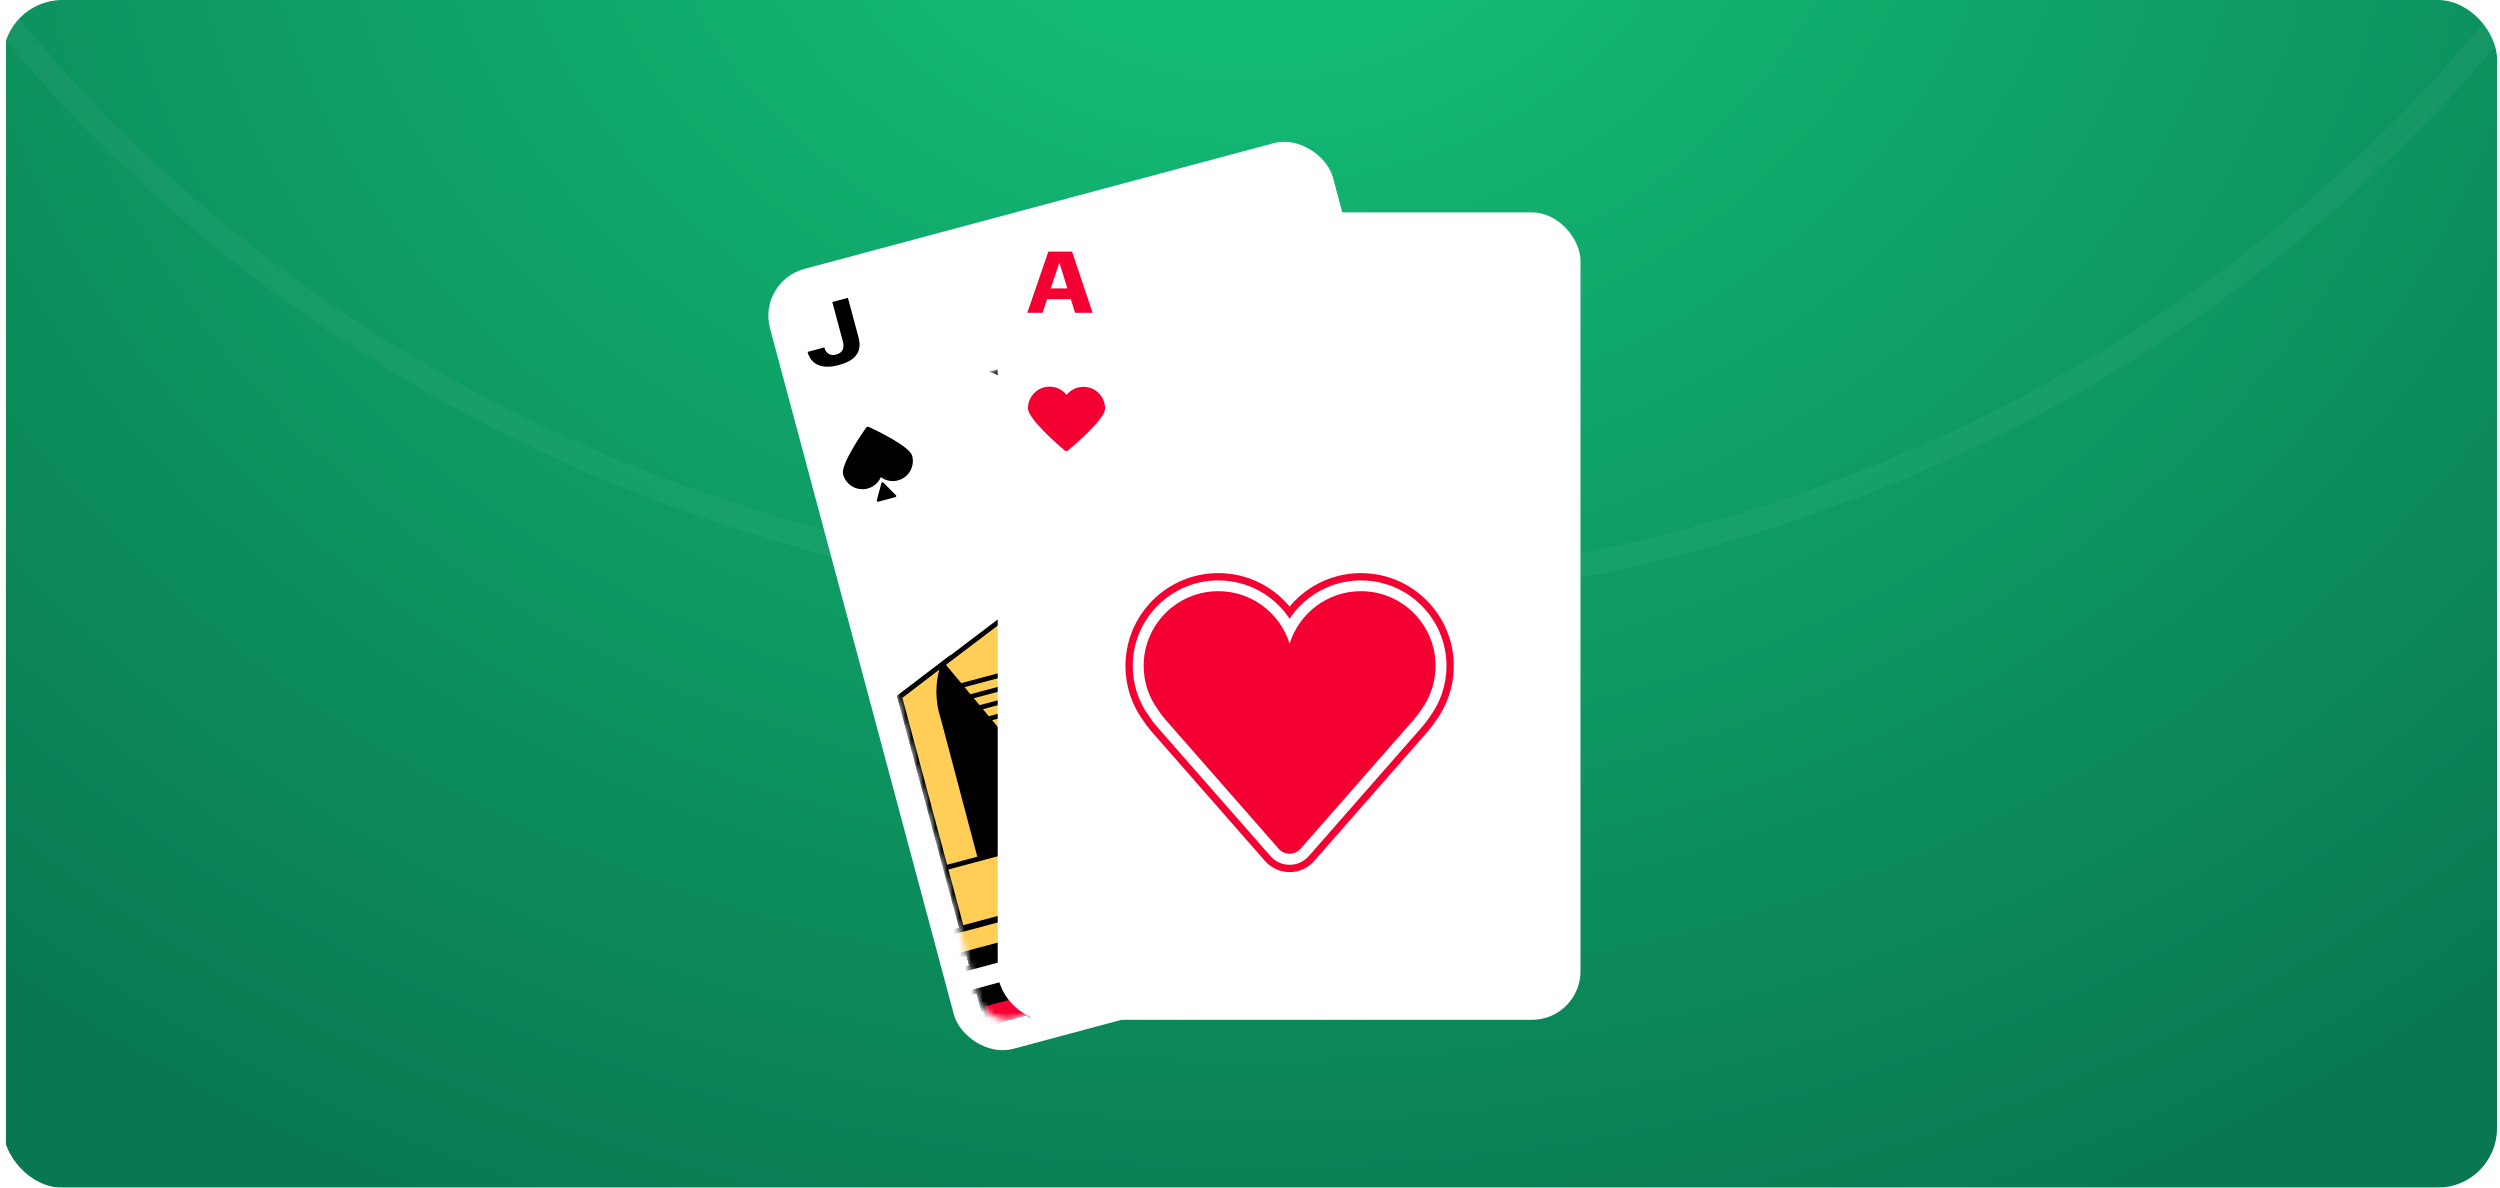 <svg width="421" height="200" viewBox="0 0 421 200" fill="none" xmlns="http://www.w3.org/2000/svg">
<g filter="url(#filter0_b_1_714)">
<g clip-path="url(#clip0_1_714)">
<rect x="0.5" width="420" height="200" rx="10" fill="white" fill-opacity="0.05"/>
<g clip-path="url(#clip1_1_714)">
<rect width="420" height="262.5" transform="translate(1 -31.25)" fill="white"/>
<rect width="420" height="262.5" transform="translate(1 -31.25)" fill="url(#paint0_radial_1_714)"/>
<g style="mix-blend-mode:plus-lighter" opacity="0.2">
<path d="M474.417 -144.125C474.417 -9.088 356.621 100.625 211 100.625C65.379 100.625 -52.417 -9.088 -52.417 -144.125C-52.417 -279.162 65.379 -388.875 211 -388.875C356.621 -388.875 474.417 -279.162 474.417 -144.125Z" stroke="white" stroke-opacity="0.2" stroke-width="4"/>
</g>
</g>
<rect x="127.555" y="47.401" width="98.141" height="135.967" rx="8.178" transform="rotate(-15 127.555 47.401)" fill="white"/>
<mask id="mask0_1_714" style="mask-type:alpha" maskUnits="userSpaceOnUse" x="127" y="22" width="131" height="157">
<rect x="127.555" y="47.401" width="98.141" height="135.967" transform="rotate(-15 127.555 47.401)" fill="#D9D9D9"/>
</mask>
<g mask="url(#mask0_1_714)">
<path d="M141.211 61.489C138.921 62.102 136.67 61.776 135.995 59.259L138.811 58.505C139.116 59.642 139.985 59.928 140.753 59.722C141.961 59.398 142.237 58.608 141.913 57.399L140.161 50.858L142.791 50.153L144.582 56.837C145.314 59.567 143.642 60.837 141.211 61.489Z" fill="black"/>
<path d="M146.115 82.268C147.15 81.991 147.941 81.262 148.337 80.351C149.138 80.941 150.187 81.176 151.221 80.899C153.026 80.415 154.094 78.561 153.609 76.757C153.185 75.169 147.643 72.511 146.317 71.895C146.151 71.818 145.957 71.87 145.852 72.02C145.013 73.218 141.548 78.294 141.974 79.881C142.458 81.685 144.312 82.754 146.115 82.268Z" fill="black"/>
<path d="M148.432 81.349C148.47 81.205 148.65 81.157 148.754 81.262L150.879 83.387C150.984 83.492 150.936 83.671 150.793 83.71L147.89 84.487C147.747 84.526 147.616 84.394 147.654 84.251L148.432 81.349Z" fill="black"/>
<mask id="mask1_1_714" style="mask-type:alpha" maskUnits="userSpaceOnUse" x="139" y="48" width="112" height="124">
<rect x="138.441" y="70.131" width="88.327" height="106.32" rx="4.907" transform="rotate(-15 138.441 70.131)" fill="white"/>
</mask>
<g mask="url(#mask1_1_714)">
<path d="M169.841 185.774L162.012 156.553L246.556 133.9L254.372 163.072L226.702 184.034C225.827 183.958 221.816 183.685 217.272 184.903C216.523 185.104 215.78 185.329 215.099 185.589C214.833 185.66 212.171 186.555 208.797 189.816C208.621 189.837 208.342 189.86 207.98 189.957C207.376 190.119 206.507 190.456 205.578 191.145C205.578 191.145 205.53 191.158 205.506 191.164C205.409 191.19 205.095 191.274 203.436 192.237C203.255 192.337 201.57 193.203 200.989 193.644C200.578 193.754 199.28 194.128 198.537 194.741L169.841 185.774Z" fill="#FFCE57"/>
<path d="M246.279 134.414L253.921 162.934L226.568 183.63C225.431 183.546 221.519 183.35 217.145 184.523C216.395 184.723 215.653 184.948 214.947 185.215C214.609 185.306 211.929 186.231 208.59 189.431C208.421 189.476 208.142 189.499 207.852 189.577C207.248 189.739 206.331 190.088 205.378 190.784C205.161 190.842 204.714 191.014 203.236 191.876C202.754 192.109 201.419 192.829 200.789 193.283C200.257 193.425 199.183 193.765 198.445 194.3L170.17 185.452L162.502 156.836L246.273 134.39M246.839 133.409L161.522 156.27L169.513 186.095L198.612 195.213C199.269 194.571 200.706 194.134 201.069 194.037C201.117 194.024 201.141 194.017 201.141 194.017C201.578 193.616 203.606 192.58 203.606 192.58C204.928 191.811 205.416 191.603 205.585 191.557C205.706 191.525 205.671 191.586 205.671 191.586C206.593 190.873 207.462 190.536 208.09 190.368C208.622 190.226 208.98 190.207 208.98 190.207C212.491 186.78 215.233 185.993 215.233 185.993C215.963 185.72 216.682 185.501 217.383 185.314C222.41 183.967 226.825 184.493 226.825 184.493L254.837 163.258L246.845 133.433L246.839 133.409Z" fill="black"/>
<path d="M232.204 149.557L212.313 154.887L212.52 155.661L232.411 150.331L232.204 149.557Z" fill="black"/>
<path d="M233.837 151.4L213.003 156.982L213.211 157.755L234.044 152.173L233.837 151.4Z" fill="black"/>
<path d="M234.715 153.418L214.824 158.748L215.031 159.521L234.922 154.191L234.715 153.418Z" fill="black"/>
<path d="M236.566 155.202L216.675 160.531L216.882 161.305L236.773 155.975L236.566 155.202Z" fill="black"/>
<path d="M238.386 156.968L218.519 162.291L218.726 163.064L238.593 157.741L238.386 156.968Z" fill="black"/>
<path d="M240.261 158.745L220.37 164.075L220.577 164.848L240.468 159.518L240.261 158.745Z" fill="black"/>
<path d="M240.897 160.828L221.03 166.151L221.237 166.925L241.104 161.602L240.897 160.828Z" fill="black"/>
<path d="M244.23 164.468L223.565 170.005L223.772 170.779L244.437 165.242L244.23 164.468Z" fill="black"/>
<path d="M198.612 195.213L169.513 186.095L161.522 156.27L202.392 145.319L232.632 180.062L226.231 184.886C226.231 184.886 219.949 184.16 214.807 187.014C214.807 187.014 213.794 187.389 210.297 190.58C210.297 190.58 206.751 190.882 205.371 191.822C205.371 191.822 204.88 191.824 202.607 193.107C202.607 193.107 200.857 193.731 200.421 194.133C200.421 194.133 199.34 194.448 198.606 195.189L198.612 195.213Z" fill="black"/>
<path d="M220.173 170.785C219.83 169.504 219.445 168.26 219.029 166.998L188.262 175.242L189.285 179.061L220.173 170.785Z" fill="white"/>
<path d="M217.74 163.251C217.415 162.328 217.059 161.387 216.686 160.477C216.686 160.477 216.631 160.465 216.625 160.441C216.233 160.235 215.889 160.017 215.533 159.749L186.216 167.605L187.239 171.424L217.74 163.251Z" fill="white"/>
<path d="M212.793 156.391C212.574 155.957 212.354 155.524 212.176 155.053C211.497 154.355 210.751 153.7 209.982 153.051L184.169 159.968L185.192 163.786L212.793 156.391Z" fill="white"/>
<path d="M206.107 149.997C205.319 149.379 204.563 148.778 203.872 148.134C203.398 147.718 203.062 147.238 202.836 146.78L182.123 152.33L183.146 156.149L206.107 149.997Z" fill="white"/>
<path d="M229.533 182.032C224.523 180.059 217.811 175.796 213.919 166.684C208.75 154.547 197.947 148.453 196.141 147.512L196.258 147.273L205.37 144.832C210.164 148.417 216.642 154.608 220.566 163.841C224.971 174.188 234.284 176.174 236.815 176.532L229.533 182.032Z" fill="white"/>
<path d="M205.303 145.161C210.043 148.735 216.421 154.849 220.289 163.967C224.416 173.663 232.79 176.108 236.084 176.702L229.491 181.681C224.56 179.712 218.013 175.483 214.197 166.558C209.293 155.023 199.339 148.909 196.692 147.442L205.296 145.136M205.413 144.509L196.036 147.022L195.761 147.64C195.761 147.64 208.043 153.648 213.642 166.81C217.56 176.018 224.316 180.347 229.576 182.383L237.457 176.412L237.437 176.339C237.437 176.339 225.838 175.588 220.802 163.752C216.821 154.405 210.282 148.178 205.396 144.54L205.413 144.509Z" fill="black"/>
<path d="M247.019 168.98L222.694 139.879L240.193 135.19L250.51 162.578L247.019 168.98Z" fill="black"/>
<path d="M246.887 168.782C247.633 166.924 248.414 163.554 247.008 159.372L240.682 135.473L246.556 133.9L254.372 163.072L246.887 168.782Z" fill="#FFCE57"/>
<path d="M246.28 134.414L253.921 162.934L247.707 167.681C248.256 165.669 248.565 162.763 247.426 159.286L241.21 135.798L246.31 134.432M246.839 133.409L240.169 135.197L246.598 159.482C248.701 165.783 245.728 170.155 245.728 170.155L254.807 163.24L246.815 133.416L246.839 133.409Z" fill="black"/>
<path d="M214.334 152.377C211.206 148.63 208.039 146.189 204.895 145.089L227.009 139.163C227.372 139.066 227.822 139.489 227.971 140.045L229.856 147.078C230.005 147.634 229.826 148.226 229.464 148.323L214.334 152.377Z" fill="#FFCE57"/>
<path d="M227.12 139.574C227.12 139.574 227.45 139.744 227.56 140.155L229.445 147.188C229.555 147.599 229.426 147.893 229.354 147.912L214.49 151.895C211.759 148.663 208.984 146.428 206.231 145.145L227.137 139.543M226.899 138.752L203.31 145.073C207.465 145.98 211.186 149.231 214.178 152.859L229.574 148.734C230.178 148.572 230.487 147.79 230.267 146.968L228.382 139.935C228.162 139.113 227.504 138.59 226.899 138.752Z" fill="black"/>
<path d="M216.28 149.006C215.149 147.781 213.995 146.665 212.665 145.856L224.991 142.553L226.021 146.396L216.28 149.006Z" fill="#FFCE57"/>
<path d="M224.29 143.803L224.801 145.713L216.632 147.902C216.095 147.346 215.557 146.791 214.985 146.297L224.314 143.797M224.998 141.515L209.457 145.679C212.141 146.126 214.068 148.096 215.966 150.152L226.552 147.316C226.939 147.212 227.149 146.741 227.02 146.258L225.925 142.173C225.802 141.714 225.384 141.412 224.998 141.515Z" fill="black"/>
<path d="M242.748 162.612L222.881 167.935L223.088 168.709L242.955 163.385L242.748 162.612Z" fill="black"/>
<path d="M169.738 185.387L162.187 157.206L185.123 151.06L196.469 193.404L196.423 193.52L169.738 185.387Z" fill="#F50032"/>
<path d="M184.847 151.574L195.934 192.952L170.066 185.066L162.684 157.513L184.847 151.574ZM185.407 150.569L161.697 156.922L169.41 185.708L196.631 194.008L196.895 193.446L185.407 150.569Z" fill="black"/>
<path d="M177.601 153.438L182.797 152.046L193.567 192.239L187.497 190.369L177.601 153.438Z" fill="#FFCE57"/>
<path d="M193.851 192.526L187.335 190.541L177.355 153.297L182.938 151.801L193.851 192.526ZM187.664 190.22L193.276 191.928L182.655 152.291L177.846 153.58L187.664 190.22Z" fill="black"/>
<path d="M170.398 154.591L175.594 153.199L185.541 190.322L179.592 188.808L170.398 154.591Z" fill="black"/>
<path d="M164.139 157.045L169.093 155.718L177.596 187.452L171.839 185.782L164.139 157.045Z" fill="white"/>
<path d="M177.887 187.762L171.654 185.962L163.87 156.91L169.235 155.472L177.887 187.762ZM172.006 185.634L177.337 187.159L168.976 155.956L164.384 157.187L172 185.61L172.006 185.634Z" fill="black"/>
<path d="M197.351 65.019C197.351 65.019 197.115 70.133 201.245 73.56C205.524 77.154 205.283 79.446 205.283 79.446C205.283 79.446 202.528 80.184 202.797 82.444C203.101 85.03 205.723 88.628 210.305 85.716C210.305 85.716 213.062 83.242 210.213 77.737C207.341 72.237 201.01 67.846 201.828 63.845L197.381 65.036L197.351 65.019Z" fill="#F50032"/>
<path d="M208.345 86.811C207.04 87.161 205.823 86.969 204.81 86.282C203.385 85.317 202.726 83.629 202.591 82.447C202.343 80.364 204.489 79.478 205.063 79.298C205.03 78.789 204.655 76.713 201.109 73.726C196.965 70.251 197.151 65.046 197.162 64.992L197.172 64.834L202.078 63.519L202.011 63.848C201.553 66.198 203.615 68.676 206.025 71.58C207.617 73.459 209.234 75.434 210.388 77.612C213.31 83.202 210.567 85.724 210.441 85.835L210.417 85.842C209.715 86.315 209.022 86.63 208.345 86.811ZM197.548 65.173C197.544 66.029 197.757 70.402 201.358 73.4C205.674 77.036 205.47 79.37 205.472 79.473L205.456 79.607L205.335 79.639C205.335 79.639 202.749 80.332 202.997 82.416C203.13 83.494 203.703 85.051 205.035 85.963C206.435 86.935 208.236 86.789 210.181 85.543C210.39 85.357 212.729 82.969 210.027 77.812C208.91 75.677 207.3 73.725 205.739 71.864C203.372 69.026 201.31 66.548 201.59 64.116L197.578 65.191L197.548 65.173Z" fill="black"/>
<path d="M193.122 66.541C193.122 66.541 192.886 71.655 197.016 75.082C201.295 78.676 201.054 80.968 201.054 80.968C201.054 80.968 198.299 81.706 198.561 83.941C198.866 86.528 201.488 90.126 206.07 87.214C206.07 87.214 208.85 84.733 205.978 79.234C203.106 73.735 196.781 69.368 197.593 65.343L193.146 66.534L193.122 66.541Z" fill="#F50032"/>
<path d="M204.122 88.358C202.817 88.707 201.6 88.515 200.587 87.828C199.163 86.863 198.503 85.174 198.368 83.993C198.121 81.909 200.266 81.024 200.864 80.838C200.831 80.328 200.456 78.253 196.91 75.266C192.767 71.791 192.959 66.61 192.97 66.555L192.98 66.397L197.886 65.083L197.819 65.412C197.361 67.762 199.43 70.264 201.833 73.143C203.425 75.022 205.042 76.998 206.196 79.176C209.118 84.765 206.381 87.312 206.249 87.399L206.225 87.406C205.523 87.879 204.83 88.194 204.153 88.375L204.122 88.358ZM193.318 66.695C193.339 67.544 193.528 71.923 197.129 74.922C201.445 78.558 201.241 80.892 201.243 80.995L201.227 81.129L201.106 81.161C201.106 81.161 198.527 81.878 198.768 83.938C198.901 85.016 199.474 86.572 200.8 87.46C202.2 88.432 204 88.287 205.945 87.04C206.155 86.855 208.47 84.473 205.791 79.31C204.675 77.174 203.04 75.229 201.472 73.344C199.106 70.506 197.043 68.028 197.324 65.596L193.312 66.671L193.318 66.695Z" fill="black"/>
<path d="M189.738 67.447C189.738 67.447 189.503 72.562 193.609 75.995C197.887 79.589 197.647 81.881 197.647 81.881C197.647 81.881 194.916 82.613 195.154 84.854C195.458 87.441 198.08 91.039 202.662 88.127C202.662 88.127 205.419 85.653 202.57 80.147C199.698 74.648 193.373 70.281 194.185 66.255L189.738 67.447Z" fill="#F50032"/>
<path d="M200.715 89.271C199.41 89.62 198.193 89.428 197.18 88.741C195.755 87.776 195.096 86.088 194.96 84.906C194.713 82.823 196.859 81.937 197.457 81.751C197.424 81.241 197.049 79.166 193.503 76.178C189.359 72.704 189.551 67.523 189.563 67.468L189.572 67.31L194.478 65.996L194.411 66.325C193.929 68.682 196.022 71.177 198.426 74.056C199.993 75.942 201.635 77.911 202.764 80.095C205.686 85.685 202.949 88.231 202.817 88.319L202.793 88.325C202.091 88.798 201.398 89.113 200.721 89.295L200.715 89.271ZM189.935 67.602C189.931 68.457 190.144 72.83 193.746 75.829C198.061 79.464 197.858 81.799 197.86 81.902L197.844 82.035L197.699 82.074C197.699 82.074 195.119 82.791 195.36 84.851C195.494 85.929 196.09 87.479 197.392 88.374C198.816 89.339 200.592 89.2 202.538 87.953C202.747 87.768 205.086 85.379 202.384 80.223C201.267 78.087 199.656 76.136 198.065 74.257C195.699 71.419 193.636 68.941 193.916 66.509L189.904 67.584L189.935 67.602Z" fill="black"/>
<path d="M230.119 81.936L219.509 84.779L220.014 86.664L230.625 83.821L230.119 81.936Z" fill="black"/>
<path d="M176.194 84.961C176.194 84.961 178.336 83.869 179.403 84.852C179.403 84.852 178.372 85.647 177.321 84.815C177.321 84.815 176.507 84.774 176.194 84.961Z" fill="black"/>
<path d="M179.483 90.66C180.064 90.607 180.925 90.532 181.546 89.951C181.546 89.951 180.963 91.739 179.048 91.553L179.483 90.66Z" fill="black"/>
<path d="M186.912 95.378C183.553 96.278 180.861 96.093 180.806 96.082C180.187 96.092 179.686 95.864 179.332 95.415C178.383 94.192 178.91 91.616 179.074 90.873C178.286 90.255 178.215 88.927 178.191 88.545L177.763 88.012L177.555 86.462C175.746 86.48 174.594 86.141 174.09 85.421C173.673 84.833 173.869 84.211 173.893 84.204L175.274 79.301C175.078 78.862 174.228 77.043 174.031 76.5C173.543 75.258 173.507 71.356 173.517 71.198L174.087 71.2C174.087 71.2 174.105 75.133 174.567 76.278C174.802 76.863 175.847 79.122 175.854 79.146L175.88 79.243L174.43 84.371C174.437 84.396 174.303 84.768 174.546 85.092C174.831 85.482 175.628 85.942 177.788 85.881L178.042 85.865L178.293 87.766L178.751 88.317L178.777 88.413C178.742 88.863 178.873 90.124 179.51 90.471L179.694 90.577L179.649 90.796C179.408 91.638 178.976 94.085 179.751 95.043C179.986 95.343 180.335 95.483 180.802 95.487C180.912 95.509 190.008 96.103 195.285 89.404L195.716 89.755C193.184 92.972 189.782 94.583 186.882 95.36L186.912 95.378Z" fill="black"/>
<path d="M201.483 61.684L172.842 69.358L173.458 71.654L202.098 63.98L201.483 61.684Z" fill="white"/>
<path d="M202.282 64.086L173.327 71.844L172.628 69.234L201.582 61.476L202.282 64.086ZM173.557 71.446L201.884 63.856L201.352 61.874L173.026 69.464L173.557 71.446Z" fill="black"/>
<path d="M172.723 67.654C172.24 66.722 170.597 63.975 167.862 62.662L202.424 53.401C200.712 55.906 200.687 59.099 200.711 60.155L172.699 67.661L172.723 67.654Z" fill="#FFCE57"/>
<path d="M201.585 54.041C200.463 56.232 200.316 58.681 200.317 59.846L172.934 67.183C172.352 66.174 171.025 64.12 168.933 62.79L201.585 54.041ZM203.553 52.684L166.55 62.599C170.434 63.657 172.512 68.125 172.512 68.125L201.153 60.451C201.153 60.451 200.712 55.518 203.553 52.684Z" fill="black"/>
<path d="M171.078 65.867C171.078 65.867 172.667 68.705 172.842 69.358L201.483 61.684C201.483 61.684 200.904 58.653 201.072 57.831L171.054 65.874L171.078 65.867Z" fill="black"/>
<path d="M159.324 146.523L151.508 117.351L179.178 96.388C180.029 96.471 184.064 96.737 188.607 95.52C189.357 95.319 190.093 95.07 190.781 94.834C191.023 94.769 193.708 93.868 197.083 90.606C197.228 90.567 197.531 90.538 197.893 90.441C198.498 90.279 199.366 89.943 200.295 89.254C200.319 89.247 200.344 89.24 200.368 89.234C200.464 89.208 200.779 89.124 202.438 88.161C202.618 88.061 204.303 87.195 204.884 86.754C205.295 86.644 206.594 86.271 207.336 85.657L236.008 94.631L243.837 123.852L159.318 146.499L159.324 146.523Z" fill="#FFCE57"/>
<path d="M207.459 86.116L235.71 94.97L243.378 123.586L159.608 146.032L151.966 117.513L179.288 96.799C180.425 96.883 184.337 97.078 188.711 95.906C189.461 95.706 190.197 95.456 190.909 95.214C191.247 95.123 193.927 94.198 197.266 90.998C197.435 90.952 197.714 90.93 198.004 90.852C198.608 90.69 199.525 90.341 200.478 89.645C200.696 89.587 201.142 89.415 202.62 88.553C203.102 88.32 204.437 87.6 205.067 87.146C205.599 87.003 206.673 86.664 207.435 86.123M207.268 85.209C206.635 85.845 205.174 86.288 204.811 86.385L204.739 86.405C204.303 86.807 202.275 87.842 202.275 87.842C200.952 88.611 200.464 88.82 200.295 88.865C200.174 88.897 200.216 88.86 200.216 88.86C199.293 89.574 198.425 89.91 197.797 90.078C197.265 90.221 196.907 90.239 196.907 90.239C193.389 93.642 190.629 94.46 190.629 94.46C189.924 94.727 189.181 94.951 188.48 95.139C183.453 96.486 179.037 95.96 179.037 95.96L151.05 117.188L159.041 147.013L244.359 124.152L236.367 94.328L207.268 85.209Z" fill="black"/>
<path d="M193.33 124.744L173.463 130.067L173.67 130.841L193.537 125.517L193.33 124.744Z" fill="black"/>
<path d="M192.67 122.667L171.836 128.249L172.044 129.023L192.877 123.44L192.67 122.667Z" fill="black"/>
<path d="M190.843 120.877L170.952 126.207L171.159 126.98L191.05 121.65L190.843 120.877Z" fill="black"/>
<path d="M188.975 119.124L169.108 124.447L169.315 125.221L189.182 119.897L188.975 119.124Z" fill="black"/>
<path d="M187.124 117.34L167.257 122.664L167.464 123.437L187.331 118.114L187.124 117.34Z" fill="black"/>
<path d="M185.303 115.574L165.412 120.904L165.619 121.677L185.511 116.348L185.303 115.574Z" fill="black"/>
<path d="M184.613 113.48L164.746 118.803L164.953 119.576L184.82 114.253L184.613 113.48Z" fill="black"/>
<path d="M182.101 109.619L161.437 115.156L161.644 115.93L182.309 110.393L182.101 109.619Z" fill="black"/>
<path d="M207.268 85.209L236.367 94.328L244.359 124.152L203.489 135.103L173.248 100.36L179.649 95.537C179.649 95.537 185.907 96.269 191.073 93.408C191.073 93.408 192.086 93.033 195.583 89.843C195.583 89.843 199.129 89.54 200.509 88.6C200.509 88.6 201.031 88.616 203.273 87.316C203.273 87.316 205.023 86.691 205.459 86.29C205.459 86.29 206.547 85.998 207.275 85.233L207.268 85.209Z" fill="black"/>
<path d="M180.881 102.745L181.568 105.307C182.375 105.324 183.169 105.577 183.814 106.052L215.572 97.542L214.549 93.724L180.881 102.745Z" fill="white"/>
<path d="M185.707 109.638C186.051 110.919 186.46 112.156 186.851 113.424L217.619 105.18L216.595 101.361L185.707 109.638Z" fill="white"/>
<path d="M188.141 117.171C188.49 118.088 188.822 119.035 189.195 119.946C189.195 119.946 189.226 119.963 189.256 119.981C189.648 120.187 189.998 120.43 190.348 120.673L219.665 112.817L218.642 108.998L188.141 117.171Z" fill="white"/>
<path d="M193.063 124.038C193.283 124.471 193.503 124.905 193.68 125.375C194.384 126.067 195.129 126.723 195.875 127.378L221.688 120.461L220.664 116.642L193.039 124.045L193.063 124.038Z" fill="white"/>
<path d="M199.774 130.426C200.561 131.044 201.318 131.644 202.009 132.288C202.483 132.705 202.812 133.161 203.045 133.642L223.758 128.092L222.735 124.273L199.774 130.426Z" fill="white"/>
<path d="M200.511 135.591C195.716 132.005 189.239 125.814 185.314 116.582C180.91 106.234 171.596 104.248 169.065 103.89L176.347 98.39C181.357 100.364 188.069 104.627 191.961 113.738C197.137 125.9 207.933 131.97 209.74 132.91L209.622 133.149L200.535 135.584L200.511 135.591Z" fill="white"/>
<path d="M176.383 98.717C181.339 100.679 187.862 104.916 191.678 113.84C196.582 125.375 206.536 131.489 209.206 132.95L200.602 135.255C195.863 131.681 189.484 125.567 185.616 116.449C181.489 106.753 173.115 104.308 169.821 103.714L176.414 98.735M176.287 98.07L168.406 104.041L168.432 104.138C168.432 104.138 180.032 104.889 185.038 116.708C189.019 126.054 195.563 132.305 200.443 135.919L209.821 133.407L210.096 132.789C210.096 132.789 197.813 126.78 192.214 113.619C188.296 104.41 181.541 100.081 176.287 98.07Z" fill="black"/>
<path d="M158.862 111.443L183.163 140.55L165.688 145.232L155.371 117.844L158.862 111.443Z" fill="black"/>
<path d="M159.324 146.523L151.508 117.351L158.992 111.641C158.247 113.498 157.466 116.868 158.871 121.051L165.191 144.925L159.318 146.499L159.324 146.523Z" fill="#FFCE57"/>
<path d="M158.18 112.765C157.631 114.777 157.322 117.684 158.467 121.185L164.683 144.672L159.608 146.032L151.966 117.513L158.18 112.765ZM160.122 110.25L151.05 117.188L159.041 147.013L165.688 145.232L159.258 120.947C157.156 114.646 160.129 110.274 160.129 110.274L160.122 110.25Z" fill="black"/>
<path d="M178.871 141.259C178.508 141.357 178.058 140.933 177.909 140.377L176.018 133.32C175.869 132.764 176.047 132.172 176.41 132.075L191.54 128.021C194.668 131.768 197.835 134.209 200.979 135.31L178.864 141.235L178.871 141.259Z" fill="#FFCE57"/>
<path d="M191.384 128.503C194.115 131.735 196.897 133.994 199.667 135.247L178.761 140.848C178.761 140.848 178.43 140.678 178.32 140.267L176.429 133.21C176.319 132.799 176.448 132.505 176.52 132.486L191.384 128.503ZM191.702 127.563L176.306 131.688C175.702 131.85 175.394 132.632 175.614 133.454L177.505 140.512C177.725 141.333 178.383 141.856 178.988 141.694L202.577 135.374C198.422 134.466 194.695 131.191 191.709 127.587L191.702 127.563Z" fill="black"/>
<path d="M180.89 137.869L179.86 134.026L189.6 131.416C190.725 132.617 191.886 133.757 193.192 134.573L180.89 137.869Z" fill="#FFCE57"/>
<path d="M189.279 132.538C189.816 133.094 190.347 133.625 190.92 134.119L181.591 136.619L181.086 134.734L189.255 132.545M189.915 130.27L179.328 133.106C178.942 133.21 178.731 133.681 178.854 134.14L179.949 138.225C180.072 138.684 180.489 138.986 180.876 138.883L196.417 134.719C193.726 134.248 191.806 132.302 189.908 130.246L189.915 130.27Z" fill="black"/>
<path d="M182.793 111.714L162.901 117.044L163.109 117.817L183 112.487L182.793 111.714Z" fill="black"/>
<path d="M220.733 129.369L209.387 87.025L209.458 86.902L236.143 95.035L243.694 123.217L220.733 129.369Z" fill="#F50032"/>
<path d="M209.946 87.471L235.814 95.357L243.197 122.91L221.033 128.848L209.946 87.471ZM209.249 86.414L208.961 86.983L220.45 129.859L244.184 123.5L236.471 94.714L209.249 86.414Z" fill="black"/>
<path d="M228.279 126.984L223.083 128.377L212.313 88.183L218.384 90.054L228.279 126.984Z" fill="#FFCE57"/>
<path d="M228.525 127.126L222.942 128.622L212.029 87.897L218.545 89.881L228.525 127.126ZM223.225 128.131L228.034 126.843L218.217 90.202L212.604 88.494L223.225 128.131Z" fill="black"/>
<path d="M235.483 125.831L230.287 127.224L220.339 90.1L226.289 91.614L235.483 125.831Z" fill="black"/>
<path d="M241.742 123.377L236.763 124.711L228.253 92.953L234.042 94.64L241.742 123.377Z" fill="white"/>
<path d="M244.079 123.108L158.761 145.969L165.958 172.828L251.276 149.967L244.079 123.108Z" fill="black"/>
<path d="M244.079 123.108L158.761 145.969L161.725 157.028L247.042 134.168L244.079 123.108Z" fill="#FFCE57"/>
<path d="M241.987 123.519L236.621 124.956L227.969 92.666L234.203 94.467L241.987 123.519ZM236.905 124.466L241.473 123.242L233.857 94.819L228.544 93.263L236.905 124.466Z" fill="black"/>
<path d="M250.429 146.807L165.902 169.456L166.748 172.616L251.276 149.967L250.429 146.807Z" fill="#F50032"/>
<path d="M160.039 157.057L159.644 157.163L159.75 157.558L160.597 160.718L160.702 161.113L161.097 161.007L249.575 137.299L249.97 137.193L249.864 136.798L249.017 133.638L248.911 133.244L248.517 133.349L160.039 157.057Z" fill="#FFCE57" stroke="black" stroke-width="0.818"/>
<path d="M161.732 163.377L161.337 163.482L161.443 163.877L162.29 167.037L162.396 167.432L162.791 167.327L251.268 143.619L251.663 143.513L251.557 143.118L250.711 139.958L250.605 139.563L250.21 139.669L161.732 163.377Z" fill="white" stroke="black" stroke-width="0.818"/>
<path d="M243.482 123.973L245.994 133.351L162.224 155.797L159.711 146.419L243.482 123.973ZM244.041 122.968L158.724 145.829L161.651 156.753L246.968 133.893L244.041 122.968Z" fill="black"/>
<path d="M209.926 132.058L196.343 135.697L199.289 146.694L212.872 143.055L209.926 132.058Z" fill="#F50032"/>
<path d="M213.386 143.331L198.982 147.191L195.821 135.396L210.226 131.537L213.386 143.331ZM199.559 146.156L212.344 142.73L209.618 132.554L196.832 135.98L199.559 146.156Z" fill="black"/>
<path d="M208.614 133.834L198.342 136.586L200.57 144.9L210.842 142.148L208.614 133.834Z" fill="#FFCE57"/>
<path d="M190.467 145.38C190.591 144.491 190.521 143.552 190.275 142.633C189.265 138.863 185.397 136.61 181.651 137.613C177.904 138.617 175.682 142.503 176.692 146.273C177.055 147.626 177.778 148.78 178.733 149.638L187.341 158.755L190.491 145.373L190.467 145.38Z" fill="#FFCE57"/>
<path d="M187.518 159.511L178.47 149.915C177.441 148.974 176.692 147.724 176.329 146.37C175.267 142.407 177.62 138.331 181.56 137.275C185.499 136.219 189.575 138.573 190.637 142.536C190.89 143.479 190.949 144.473 190.837 145.41L187.535 159.48L187.518 159.511ZM181.747 137.976C178.195 138.928 176.071 142.605 177.03 146.182C177.36 147.415 178.022 148.533 178.977 149.391L187.123 158.036L190.113 145.319C190.22 144.461 190.163 143.57 189.936 142.724C188.978 139.147 185.3 137.024 181.747 137.976Z" fill="black"/>
<path d="M190.467 145.38C190.591 144.491 190.521 143.552 190.275 142.633C189.265 138.863 185.397 136.61 181.651 137.613C177.904 138.617 175.682 142.503 176.692 146.273C177.055 147.626 177.778 148.78 178.733 149.638C178.733 149.638 177.117 143.025 182.685 141.377C182.685 141.377 188.848 139.726 190.084 147.14L190.491 145.373L190.467 145.38Z" fill="white"/>
<path d="M189.981 148.981L189.69 147.22C189.312 144.938 188.411 143.314 187.006 142.421C185.036 141.162 182.758 141.746 182.734 141.753C177.576 143.29 178.989 149.336 179.053 149.578L179.358 150.714L178.47 149.915C177.434 148.949 176.692 147.724 176.329 146.37C175.267 142.407 177.62 138.331 181.56 137.275C185.499 136.219 189.575 138.573 190.637 142.536C190.89 143.479 190.949 144.473 190.837 145.41L190.023 148.944L189.981 148.981ZM182.546 141.052C182.667 141.02 185.187 140.37 187.408 141.796C188.629 142.582 189.512 143.848 190.051 145.569L190.107 145.295C190.214 144.437 190.156 143.546 189.93 142.7C188.971 139.123 185.294 137 181.741 137.952C178.188 138.904 176.065 142.581 177.023 146.158C177.256 147.028 177.652 147.829 178.18 148.542C178.018 146.488 178.221 142.314 182.539 141.028L182.546 141.052Z" fill="black"/>
<path d="M189.247 150.499C189.305 149.939 189.283 149.375 189.128 148.795C188.499 146.451 186.109 145.071 183.789 145.692C181.469 146.314 180.088 148.705 180.717 151.049C180.937 151.871 181.386 152.579 181.978 153.146L187.299 158.792L189.247 150.499Z" fill="#FFCE57"/>
<path d="M187.442 159.324L181.793 153.325C181.14 152.723 180.702 151.959 180.475 151.114C179.808 148.624 181.277 146.081 183.742 145.42C186.207 144.759 188.751 146.228 189.418 148.717C189.573 149.297 189.608 149.91 189.539 150.524L187.466 159.317L187.442 159.324ZM183.86 145.958C181.685 146.541 180.4 148.802 180.983 150.978C181.184 151.727 181.602 152.418 182.157 152.942L187.15 158.236L188.974 150.442C189.037 149.907 188.998 149.374 188.862 148.866C188.273 146.667 186.036 145.375 183.86 145.958Z" fill="black"/>
<path d="M187.726 150.621C187.763 150.275 187.745 149.917 187.648 149.554C187.253 148.08 185.751 147.213 184.301 147.602C182.851 147.99 181.984 149.492 182.379 150.966C182.521 151.498 182.796 151.943 183.172 152.282L186.503 155.819L187.726 150.621Z" fill="#FFCE57"/>
<path d="M186.593 156.158L183.046 152.394C182.663 152.03 182.352 151.543 182.209 151.012C181.795 149.465 182.708 147.847 184.255 147.433C185.802 147.018 187.396 147.938 187.817 149.509C187.914 149.872 187.938 150.254 187.891 150.655L186.6 156.182L186.593 156.158ZM184.346 147.771C182.968 148.14 182.154 149.55 182.524 150.927C182.653 151.411 182.897 151.838 183.266 152.153L186.412 155.481L187.562 150.588C187.605 150.265 187.569 149.938 187.478 149.6C187.109 148.222 185.699 147.408 184.322 147.777L184.346 147.771Z" fill="black"/>
<path d="M187.479 159.366L180.057 151.485C179.2 150.704 178.594 149.701 178.296 148.589C177.422 145.326 179.351 141.986 182.589 141.118C185.828 140.25 189.175 142.203 190.042 145.441C190.25 146.215 190.312 147.027 190.21 147.806L187.503 159.359L187.479 159.366ZM182.738 141.674C179.814 142.457 178.062 145.491 178.852 148.44C179.124 149.455 179.68 150.368 180.438 151.072L187.137 158.188L189.596 147.737C189.687 147.013 189.626 146.304 189.438 145.603C188.648 142.655 185.638 140.897 182.714 141.68L182.738 141.674Z" fill="black"/>
<path d="M178.316 147.211L178.5 146.255L176.764 142.29C176.666 142.601 176.592 142.906 176.519 143.211L178.292 147.217L178.316 147.211Z" fill="black"/>
<path d="M177.84 140.215C177.685 140.411 177.555 140.602 177.431 140.816L178.857 144.398L179.348 144.007L177.84 140.215Z" fill="black"/>
<path d="M180.145 143.016L180.584 142.432L179.29 138.764C179.116 138.888 178.967 139.006 178.799 139.155L180.121 143.023L180.145 143.016Z" fill="black"/>
<path d="M181.589 141.93L182.143 141.678L181.004 137.813C180.81 137.864 180.63 137.964 180.443 138.04L181.583 141.906L181.589 141.93Z" fill="black"/>
<path d="M182.891 137.411C182.691 137.438 182.485 137.442 182.315 137.487L183.229 141.283L183.837 141.328L182.891 137.411Z" fill="black"/>
<path d="M184.842 137.535C184.647 137.484 184.434 137.463 184.221 137.443L184.998 141.405L185.632 141.546L184.842 137.535Z" fill="black"/>
<path d="M186.823 142.03L187.452 142.25L186.851 138.266C186.636 138.143 186.428 138.043 186.196 137.95L186.792 142.012L186.823 142.03Z" fill="black"/>
<path d="M189.321 144.391L188.869 139.902C188.671 139.644 188.43 139.423 188.196 139.227L188.682 143.552L189.321 144.391Z" fill="black"/>
<path d="M185.779 155.055L186.404 155.742L184.228 147.621C184.083 147.66 183.938 147.699 183.83 147.78L185.779 155.055Z" fill="black"/>
<path d="M184.766 153.979L185.347 154.601L183.559 147.93C183.427 148.017 183.32 148.098 183.212 148.179L184.766 153.979Z" fill="black"/>
<path d="M183.752 152.904L184.296 153.483L182.949 148.456C182.854 148.585 182.759 148.714 182.665 148.843L183.752 152.904Z" fill="black"/>
<path d="M182.713 151.732C182.844 151.93 182.999 152.121 183.171 152.282L183.245 152.366L182.429 149.321C182.343 149.577 182.287 149.851 182.279 150.112L182.706 151.707L182.713 151.732Z" fill="black"/>
<path d="M186.617 155.374L186.82 154.491L184.955 147.53C184.828 147.538 184.676 147.553 184.525 147.568L186.617 155.374Z" fill="black"/>
<path d="M186.961 153.857L187.147 153.004L185.697 147.59C185.556 147.55 185.392 147.517 185.258 147.501L186.955 153.833L186.961 153.857Z" fill="black"/>
<path d="M187.33 152.334L187.494 151.59L186.522 147.965C186.522 147.965 186.24 147.782 186.093 147.717L187.324 152.309L187.33 152.334Z" fill="black"/>
<path d="M187.663 150.871L187.726 150.621C187.763 150.275 187.744 149.917 187.647 149.555C187.524 149.095 187.287 148.693 186.996 148.382L187.663 150.871Z" fill="black"/>
<path d="M215.545 134.178C215.42 135.067 215.491 136.006 215.737 136.925C216.747 140.695 220.615 142.949 224.361 141.945C228.107 140.941 230.337 137.08 229.32 133.285C228.957 131.932 228.24 130.803 227.279 129.921L218.671 120.803L215.521 134.185L215.545 134.178Z" fill="#FFCE57"/>
<path d="M218.494 120.047L227.541 129.643C228.571 130.585 229.314 131.81 229.683 133.188C230.745 137.152 228.392 141.228 224.452 142.283C220.513 143.339 216.437 140.986 215.375 137.022C215.122 136.079 215.045 135.115 215.175 134.148L218.452 120.085L218.494 120.047ZM224.264 141.582C227.817 140.63 229.94 136.953 228.982 133.376C228.652 132.143 227.99 131.025 227.059 130.161L218.913 121.515L215.923 134.233C215.816 135.09 215.873 135.982 216.1 136.828C217.058 140.405 220.736 142.528 224.289 141.576L224.264 141.582Z" fill="black"/>
<path d="M215.545 134.178C215.42 135.067 215.491 136.006 215.737 136.925C216.747 140.695 220.615 142.949 224.361 141.945C228.107 140.941 230.337 137.08 229.32 133.285C228.957 131.932 228.24 130.803 227.279 129.921C227.279 129.921 228.895 136.533 223.327 138.181C223.327 138.181 217.164 139.832 215.928 132.418L215.521 134.185L215.545 134.178Z" fill="white"/>
<path d="M216.007 130.584L216.297 132.345C216.676 134.627 217.577 136.25 218.958 137.15C220.903 138.416 223.206 137.825 223.23 137.818C228.387 136.281 226.981 130.259 226.91 129.994L226.605 128.858L227.493 129.656C228.522 130.598 229.272 131.847 229.634 133.201C230.696 137.165 228.343 141.24 224.404 142.296C220.464 143.352 216.388 140.999 215.326 137.035C215.074 136.092 214.997 135.128 215.126 134.161L215.941 130.627L216.007 130.584ZM223.442 138.513C223.321 138.545 220.801 139.194 218.573 137.745C217.352 136.958 216.469 135.692 215.93 133.972L215.868 134.222C215.761 135.079 215.818 135.97 216.045 136.816C217.003 140.393 220.681 142.517 224.234 141.565C227.786 140.613 229.91 136.935 228.951 133.358C228.718 132.488 228.322 131.687 227.77 130.98C227.963 133.053 227.729 137.209 223.411 138.495L223.442 138.513Z" fill="black"/>
<path d="M216.74 129.066C216.659 129.632 216.704 130.189 216.86 130.769C217.488 133.114 219.878 134.494 222.199 133.872C224.519 133.25 225.899 130.86 225.271 128.516C225.051 127.694 224.602 126.985 224.009 126.419L218.689 120.773L216.74 129.066Z" fill="#FFCE57"/>
<path d="M218.546 120.241L224.219 126.233C224.872 126.835 225.31 127.599 225.537 128.444C226.204 130.934 224.735 133.477 222.27 134.138C219.805 134.799 217.261 133.33 216.594 130.841C216.439 130.261 216.404 129.648 216.473 129.034L218.522 120.247L218.546 120.241ZM222.127 133.606C224.303 133.023 225.588 130.762 225.005 128.587C224.804 127.838 224.386 127.147 223.831 126.622L218.838 121.328L217.014 129.122C216.95 129.657 216.99 130.191 217.126 130.698C217.715 132.898 219.952 134.189 222.127 133.606Z" fill="black"/>
<path d="M218.261 128.943C218.224 129.29 218.243 129.648 218.34 130.01C218.735 131.485 220.236 132.352 221.687 131.963C223.137 131.574 224.004 130.073 223.609 128.598C223.466 128.067 223.192 127.622 222.816 127.283L219.485 123.745L218.261 128.943Z" fill="#FFCE57"/>
<path d="M219.394 123.407L222.942 127.171C223.348 127.528 223.636 128.021 223.778 128.553C224.193 130.1 223.279 131.718 221.732 132.132C220.185 132.547 218.592 131.627 218.171 130.056C218.074 129.693 218.049 129.311 218.097 128.91L219.388 123.383L219.394 123.407ZM221.642 131.794C223.019 131.425 223.833 130.015 223.464 128.637C223.334 128.154 223.091 127.727 222.721 127.412L219.576 124.084L218.426 128.977C218.383 129.299 218.419 129.627 218.509 129.965C218.878 131.343 220.288 132.156 221.666 131.787L221.642 131.794Z" fill="black"/>
<path d="M218.527 120.168L225.949 128.049C226.806 128.83 227.411 129.833 227.709 130.945C228.577 134.184 226.655 137.548 223.416 138.416C220.178 139.284 216.831 137.331 215.963 134.093C215.756 133.319 215.693 132.507 215.796 131.728L218.503 120.175L218.527 120.168ZM223.267 137.86C226.192 137.077 227.919 134.049 227.136 131.125C226.864 130.11 226.308 129.196 225.55 128.493L218.851 121.377L216.392 131.827C216.301 132.551 216.362 133.26 216.549 133.961C217.333 136.886 220.343 138.644 223.291 137.854L223.267 137.86Z" fill="black"/>
<path d="M227.672 132.354L227.488 133.31L229.224 137.274C229.322 136.963 229.395 136.658 229.469 136.354L227.672 132.354Z" fill="black"/>
<path d="M228.148 139.35C228.302 139.153 228.433 138.963 228.556 138.748L227.155 135.161L226.664 135.551L228.148 139.35Z" fill="black"/>
<path d="M225.867 136.542L225.427 137.126L226.721 140.794C226.895 140.67 227.045 140.552 227.212 140.404L225.891 136.535L225.867 136.542Z" fill="black"/>
<path d="M224.398 137.635L223.868 137.88L225.007 141.746C225.201 141.694 225.381 141.594 225.544 141.524L224.405 137.659L224.398 137.635Z" fill="black"/>
<path d="M223.121 142.148C223.32 142.12 223.503 142.123 223.696 142.071L222.782 138.275L222.175 138.231L223.121 142.148Z" fill="black"/>
<path d="M221.146 142.029C221.365 142.074 221.554 142.101 221.767 142.122L220.99 138.16L220.356 138.018L221.146 142.029Z" fill="black"/>
<path d="M219.165 137.535L218.536 137.315L219.137 141.298C219.352 141.422 219.56 141.522 219.768 141.621L219.171 137.559L219.165 137.535Z" fill="black"/>
<path d="M216.691 135.167L217.142 139.657C217.341 139.914 217.581 140.135 217.815 140.331L217.306 136.012L216.691 135.167Z" fill="black"/>
<path d="M220.208 124.51L219.559 123.829L221.729 131.926C221.874 131.887 222.019 131.848 222.151 131.761L220.201 124.486L220.208 124.51Z" fill="black"/>
<path d="M221.221 125.586L220.64 124.964L222.428 131.635C222.536 131.554 222.668 131.467 222.776 131.386L221.221 125.586Z" fill="black"/>
<path d="M222.235 126.661L221.691 126.081L223.038 131.109C223.133 130.98 223.228 130.85 223.323 130.721L222.235 126.661Z" fill="black"/>
<path d="M223.275 127.833C223.144 127.635 222.989 127.443 222.816 127.282L222.742 127.199L223.552 130.22C223.638 129.963 223.694 129.689 223.702 129.428L223.275 127.833Z" fill="black"/>
<path d="M219.371 124.19L219.167 125.074L221.032 132.035C221.184 132.02 221.311 132.012 221.463 131.997L219.371 124.19Z" fill="black"/>
<path d="M219.026 125.707L218.834 126.536L220.285 131.95C220.425 131.99 220.589 132.024 220.723 132.04L219.026 125.707Z" fill="black"/>
<path d="M218.657 127.231L218.494 127.974L219.465 131.6C219.594 131.695 219.747 131.783 219.894 131.847L218.664 127.255L218.657 127.231Z" fill="black"/>
<path d="M218.324 128.693L218.261 128.943C218.224 129.29 218.243 129.648 218.34 130.01C218.463 130.469 218.7 130.872 218.991 131.183L218.324 128.693Z" fill="black"/>
<path d="M227.587 84.376L222.898 85.632L225.456 95.179L230.145 93.922L227.587 84.376Z" fill="#F50032"/>
<path d="M227.452 84.645L229.906 93.805L225.604 94.958L223.15 85.798L227.452 84.645ZM227.728 84.13L222.653 85.49L225.315 95.424L230.39 94.064L227.728 84.13Z" fill="black"/>
<path d="M222.611 86.201C222.611 86.201 222.434 85.834 223.174 85.403C223.174 85.403 228.754 83.027 229.692 84.304C229.692 84.304 230.397 85.099 226.397 86.119C226.397 86.119 223.11 87 222.611 86.201Z" fill="white"/>
<path d="M226.793 86.246L226.431 86.343C225.851 86.499 222.962 87.221 222.413 86.332C222.393 86.26 222.154 85.754 223.043 85.205C223.092 85.192 224.694 84.503 226.338 84.063C228.271 83.545 229.419 83.574 229.866 84.18C229.934 84.239 230.01 84.426 229.935 84.627C229.756 85.219 228.727 85.728 226.793 86.246ZM222.815 86.095C223.125 86.478 224.864 86.297 226.339 85.902L226.677 85.811C229.045 85.177 229.425 84.66 229.49 84.514C229.501 84.459 229.494 84.435 229.494 84.435C229.202 84.021 228.098 84.058 226.455 84.498C224.811 84.938 223.256 85.614 223.256 85.614C222.878 85.845 222.802 86.046 222.815 86.095Z" fill="black"/>
<path d="M223.185 87.861C223.185 87.861 223.009 87.493 223.748 87.062C223.748 87.062 229.329 84.686 230.267 85.963C230.267 85.963 230.972 86.759 226.971 87.779C226.971 87.779 223.708 88.653 223.209 87.854L223.185 87.861Z" fill="white"/>
<path d="M227.367 87.906L227.005 88.003C226.425 88.158 223.536 88.881 222.987 87.992C222.967 87.919 222.722 87.389 223.617 86.864C223.665 86.851 225.268 86.163 226.912 85.722C228.845 85.204 229.993 85.234 230.44 85.839C230.508 85.899 230.584 86.085 230.508 86.287C230.348 86.848 229.301 87.388 227.367 87.906ZM223.396 87.778C223.706 88.162 225.445 87.981 226.919 87.586L227.257 87.495C229.626 86.86 230.006 86.344 230.076 86.221C230.112 86.16 230.081 86.142 230.081 86.142C229.795 85.753 228.685 85.765 227.041 86.206C225.398 86.646 223.867 87.315 223.843 87.322C223.465 87.553 223.389 87.754 223.402 87.802L223.396 87.778Z" fill="black"/>
<path d="M223.741 89.551C223.741 89.551 223.564 89.184 224.304 88.752C224.304 88.752 229.884 86.376 230.822 87.653C230.822 87.653 231.527 88.449 227.527 89.469C227.527 89.469 224.264 90.343 223.765 89.545L223.741 89.551Z" fill="white"/>
<path d="M227.948 89.589L227.585 89.687C227.029 89.835 224.116 90.564 223.567 89.675C223.548 89.603 223.302 89.073 224.197 88.548C224.246 88.535 225.849 87.846 227.492 87.406C229.426 86.888 230.598 86.911 231.021 87.523C231.088 87.582 231.164 87.769 231.089 87.971C230.904 88.538 229.881 89.071 227.948 89.589ZM223.952 89.469C224.262 89.852 225.994 89.647 227.469 89.251C227.59 89.219 227.71 89.187 227.831 89.154C230.345 88.481 230.615 87.942 230.644 87.857C230.644 87.857 230.644 87.857 230.637 87.833C230.345 87.419 229.21 87.438 227.591 87.872C225.972 88.306 224.393 88.988 224.393 88.988C224.015 89.219 223.933 89.396 223.952 89.469Z" fill="black"/>
<path d="M223.527 86.241C223.527 86.241 223.279 85.893 223.378 85.685C223.378 85.685 223.892 85.184 224.249 85.452C224.249 85.452 224.66 85.73 224.443 86.177C224.443 86.177 224.288 86.373 223.527 86.241Z" fill="white"/>
<path d="M224.306 86.343C224.113 86.394 223.852 86.387 223.499 86.326L223.475 86.332L223.462 86.284C223.449 86.236 223.169 85.87 223.28 85.607C223.28 85.607 223.519 85.336 223.809 85.259C223.978 85.213 224.142 85.247 224.271 85.342C224.431 85.454 224.697 85.772 224.498 86.188C224.48 86.218 224.421 86.286 224.276 86.325L224.306 86.343ZM223.574 86.124C224.116 86.212 224.296 86.112 224.345 86.099C224.509 85.745 224.196 85.543 224.189 85.519C224.122 85.46 224.012 85.437 223.891 85.47C223.698 85.521 223.506 85.676 223.464 85.713C223.442 85.823 223.542 86.004 223.574 86.124Z" fill="black"/>
<path d="M223.987 87.957C223.987 87.957 223.739 87.609 223.838 87.401C223.838 87.401 224.352 86.9 224.708 87.168C224.708 87.168 225.12 87.446 224.903 87.893C224.903 87.893 224.748 88.09 223.987 87.957Z" fill="white"/>
<path d="M224.766 88.059C224.573 88.111 224.312 88.103 223.959 88.042L223.934 88.048L223.922 88C223.909 87.952 223.629 87.586 223.747 87.347C223.747 87.347 223.985 87.076 224.275 86.999C224.444 86.953 224.609 86.987 224.738 87.082C224.897 87.195 225.17 87.536 224.971 87.952C224.947 87.959 224.887 88.026 224.742 88.065L224.766 88.059ZM224.034 87.84C224.576 87.928 224.756 87.828 224.805 87.815C224.969 87.46 224.649 87.235 224.649 87.235C224.581 87.176 224.472 87.153 224.351 87.186C224.158 87.237 223.966 87.392 223.924 87.429C223.902 87.539 224.002 87.719 224.034 87.84Z" fill="black"/>
<path d="M224.529 89.495C224.529 89.495 224.281 89.147 224.38 88.939C224.38 88.939 224.894 88.439 225.226 88.713C225.226 88.713 225.637 88.991 225.42 89.438C225.42 89.438 225.266 89.635 224.529 89.495Z" fill="white"/>
<path d="M225.308 89.597C225.114 89.649 224.853 89.641 224.5 89.581L224.452 89.594L224.439 89.545C224.426 89.497 224.147 89.131 224.258 88.868C224.258 88.868 224.496 88.597 224.786 88.52C224.955 88.474 225.119 88.508 225.248 88.603C225.408 88.716 225.675 89.033 225.475 89.449C225.457 89.48 225.398 89.547 225.253 89.586L225.308 89.597ZM224.582 89.403C225.124 89.491 225.304 89.391 225.353 89.378C225.499 89.054 225.204 88.822 225.197 88.798C225.105 88.745 225.02 88.716 224.899 88.748C224.706 88.8 224.514 88.955 224.472 88.992C224.425 89.108 224.55 89.282 224.582 89.403Z" fill="black"/>
<path d="M230.297 90.333C229.031 91.216 226.119 91.271 226.119 91.271C224.806 90.82 225.714 89.955 225.714 89.955C225.714 89.955 230.664 88.318 231.463 89.269C231.463 89.269 232.412 90.492 229.551 91.802L229.173 90.971L230.303 90.357L230.297 90.333Z" fill="white"/>
<path d="M229.447 92.089L229.006 91.119C227.677 91.475 226.208 91.506 226.154 91.495L226.081 91.514C225.586 91.31 225.284 91.054 225.224 90.734C225.095 90.25 225.525 89.824 225.591 89.781L225.639 89.768L225.681 89.731C225.681 89.731 226.296 89.514 227.142 89.287C230.985 88.257 231.494 88.898 231.673 89.084C231.673 89.084 231.989 89.491 231.829 90.052C231.652 90.747 230.94 91.378 229.669 91.952L229.465 92.058L229.447 92.089ZM229.485 91.069L229.674 91.484C230.914 90.893 231.281 90.328 231.372 89.993C231.464 89.658 231.296 89.418 231.296 89.418C231.067 89.142 229.858 89.078 227.248 89.777C226.571 89.958 226.046 90.125 225.883 90.195C225.806 90.293 225.658 90.514 225.679 90.69C225.731 90.883 225.969 91 226.201 91.094C226.456 91.077 227.791 91.03 228.975 90.713C229.289 90.629 229.579 90.551 229.801 90.414L230.228 90.17L230.459 90.549C230.327 90.636 230.171 90.729 229.984 90.805L229.485 91.069Z" fill="black"/>
<path d="M226.099 90.81C226.099 90.81 225.85 90.462 225.95 90.254C225.95 90.254 226.464 89.754 226.82 90.021C226.82 90.021 227.232 90.299 227.014 90.746C227.014 90.746 226.86 90.943 226.099 90.81Z" fill="white"/>
<path d="M226.854 90.919C226.66 90.971 226.399 90.963 226.046 90.902L225.998 90.915L225.985 90.867C225.972 90.818 225.693 90.453 225.804 90.19C225.804 90.19 226.048 89.943 226.338 89.865C226.507 89.82 226.672 89.854 226.801 89.948C226.961 90.061 227.233 90.403 227.028 90.794C227.01 90.825 226.95 90.893 226.805 90.932L226.854 90.919ZM226.152 90.718C226.67 90.813 226.874 90.706 226.899 90.7C227.063 90.345 226.75 90.144 226.743 90.119C226.651 90.066 226.566 90.037 226.445 90.07C226.252 90.122 226.084 90.27 226.018 90.314C225.971 90.43 226.096 90.604 226.128 90.725L226.152 90.718Z" fill="black"/>
<path d="M231.348 92.901C231.555 93.674 230.074 94.719 228.068 95.256C226.061 95.794 224.25 95.606 224.049 94.857C223.848 94.107 225.323 93.039 227.329 92.501C229.335 91.964 231.147 92.152 231.348 92.901Z" fill="#F50032"/>
<path d="M228.113 95.425C225.986 95.995 224.113 95.772 223.88 94.902C223.646 94.032 225.133 92.908 227.284 92.332C229.435 91.755 231.284 91.985 231.517 92.855C231.75 93.725 230.264 94.849 228.113 95.425ZM227.375 92.67C225.32 93.221 224.045 94.262 224.2 94.842C224.356 95.422 225.957 95.692 228.035 95.135C230.114 94.579 231.341 93.55 231.185 92.97C231.03 92.39 229.429 92.12 227.375 92.67Z" fill="black"/>
<path d="M231.589 93.51C231.796 94.283 230.29 95.334 228.212 95.891C226.133 96.448 224.297 96.267 224.096 95.517C223.895 94.768 225.395 93.693 227.473 93.136C229.552 92.579 231.388 92.76 231.589 93.51Z" fill="#F50032"/>
<path d="M228.264 96.084C226.04 96.68 224.191 96.45 223.958 95.58C223.699 94.614 225.526 93.502 227.435 92.991C229.344 92.479 231.482 92.528 231.741 93.495C231.98 94.389 230.488 95.489 228.264 96.084ZM227.519 93.305C225.416 93.868 224.117 94.916 224.272 95.496C224.428 96.076 226.077 96.334 228.18 95.77C230.282 95.207 231.582 94.159 231.427 93.579C231.271 92.999 229.622 92.742 227.519 93.305Z" fill="black"/>
<path d="M224.615 92.814C224.615 92.814 222.672 93.101 222.312 91.566C222.312 91.566 218.945 88.764 221.136 86.596C223.327 84.429 225.023 86.021 226.384 87.91C226.384 87.91 225.804 89.516 223.048 87.353" fill="white"/>
<path d="M224.643 93.013C223.923 93.129 222.482 92.971 222.132 91.666C221.83 91.41 220.276 89.961 220.207 88.348C220.171 87.632 220.439 86.99 220.994 86.453C221.795 85.669 222.602 85.297 223.398 85.369C224.699 85.486 225.758 86.731 226.534 87.792L226.56 87.889L226.579 87.962C226.579 87.962 226.4 88.45 225.85 88.623C225.125 88.817 224.148 88.458 222.936 87.513L223.186 87.187C224.563 88.269 225.336 88.347 225.746 88.237C225.988 88.172 226.125 88.005 226.178 87.914C225.452 86.942 224.511 85.848 223.398 85.757C222.712 85.708 222.043 86.017 221.303 86.733C220.831 87.196 220.585 87.728 220.619 88.341C220.676 89.906 222.443 91.375 222.449 91.4L222.511 91.435L222.53 91.507C222.838 92.85 224.533 92.603 224.612 92.607L224.667 93.007L224.643 93.013Z" fill="black"/>
<path d="M225.282 86.599L224.807 87.245C224.807 87.245 225.229 88.142 225.903 87.469L225.282 86.599Z" fill="white"/>
<path d="M225.575 87.79C225.043 87.933 224.717 87.295 224.71 87.271L224.697 87.222L225.278 86.393L226.031 87.461L225.971 87.529C225.828 87.671 225.713 87.727 225.568 87.766L225.575 87.79ZM224.941 87.261C225.028 87.393 225.24 87.699 225.53 87.621C225.53 87.621 225.699 87.576 225.776 87.477L225.279 86.782L224.941 87.261Z" fill="black"/>
<path d="M182.643 88.051C182.643 88.051 182.406 88.037 182.332 87.953L181.872 87.299C181.785 87.167 181.818 87.003 181.95 86.916C182.083 86.829 182.24 86.838 182.334 86.994L182.794 87.648C182.881 87.78 182.872 87.938 182.716 88.032C182.692 88.038 182.643 88.051 182.619 88.058L182.643 88.051Z" fill="black"/>
<path d="M178.39 88.517L177.949 87.936C177.949 87.936 179.172 87.375 179.938 87.818C179.938 87.818 180.789 87.9 182.378 87.449C182.378 87.449 180.947 88.584 179.286 88.381C179.286 88.381 178.625 88.428 178.414 88.511L178.39 88.517Z" fill="black"/>
<path d="M177.475 78.142C180.925 80.093 182.792 76.717 182.792 76.717C179.343 74.766 177.475 78.142 177.475 78.142Z" fill="white"/>
<path d="M180.417 78.778C179.475 79.031 178.446 78.866 177.404 78.264L177.282 78.193L177.353 78.071C177.353 78.071 178.224 76.49 179.868 76.05C180.81 75.797 181.839 75.962 182.881 76.564L183.003 76.634L182.939 76.781C182.939 76.781 182.067 78.362 180.424 78.802L180.417 78.778ZM177.693 78.083C178.623 78.559 179.518 78.708 180.34 78.488C181.572 78.158 182.332 77.125 182.568 76.751C181.638 76.275 180.767 76.12 179.946 76.34C178.713 76.67 177.953 77.703 177.717 78.077L177.693 78.083Z" fill="black"/>
<path d="M181.264 77.101C181.438 77.753 181.067 78.397 180.439 78.565C179.81 78.734 179.167 78.362 178.968 77.716C178.793 77.063 179.164 76.42 179.793 76.251C180.421 76.083 181.089 76.448 181.257 77.076L181.264 77.101Z" fill="white"/>
<path d="M180.484 78.734C179.759 78.928 179.023 78.504 178.829 77.779C178.635 77.054 179.059 76.318 179.784 76.124C180.509 75.93 181.245 76.354 181.439 77.079C181.536 77.442 181.475 77.795 181.298 78.102C181.122 78.408 180.822 78.644 180.484 78.734ZM179.862 76.414C179.306 76.563 178.994 77.139 179.143 77.695C179.292 78.251 179.868 78.562 180.399 78.42C180.665 78.349 180.881 78.187 181.023 77.942C181.164 77.697 181.196 77.43 181.125 77.164C180.976 76.608 180.424 76.289 179.868 76.438L179.862 76.414Z" fill="black"/>
<path d="M180.666 77.287C180.75 77.601 180.573 77.907 180.259 77.992C179.969 78.069 179.662 77.892 179.554 77.585C179.476 77.294 179.647 76.964 179.937 76.886C180.251 76.802 180.557 76.979 180.642 77.293L180.666 77.287Z" fill="black"/>
<path d="M182.606 74.28C182.606 74.28 182.606 74.28 182.527 74.275C182.479 74.288 182.417 74.253 182.332 74.224C182.167 74.19 181.9 74.158 181.584 74.139C181.426 74.13 181.268 74.12 181.086 74.117C180.904 74.114 180.722 74.111 180.546 74.133C180.364 74.13 180.17 74.181 179.971 74.209C179.777 74.261 179.584 74.313 179.391 74.364C179.197 74.416 179.004 74.468 178.848 74.562C178.751 74.588 178.685 74.631 178.595 74.681C178.504 74.731 178.438 74.775 178.348 74.825C178.276 74.844 178.192 74.919 178.126 74.962C178.06 75.006 178 75.074 177.934 75.117C177.868 75.161 177.809 75.229 177.743 75.272C177.683 75.34 177.641 75.377 177.582 75.445C177.48 75.55 177.372 75.63 177.319 75.722C177.242 75.821 177.183 75.889 177.154 75.974C177.059 76.103 176.999 76.171 176.999 76.171L176.964 76.232C176.792 76.46 176.489 76.489 176.268 76.341C176.04 76.169 176.011 75.866 176.159 75.645C176.159 75.645 176.159 75.645 176.201 75.608C176.201 75.608 176.278 75.509 176.421 75.367C176.505 75.293 176.582 75.195 176.659 75.096C176.761 74.991 176.893 74.904 177.012 74.769C177.078 74.725 177.138 74.657 177.228 74.607C177.318 74.557 177.384 74.513 177.468 74.439C177.564 74.413 177.648 74.339 177.732 74.265C177.829 74.239 177.912 74.165 178.002 74.115C178.093 74.065 178.183 74.014 178.304 73.982C178.4 73.956 178.521 73.924 178.618 73.898C178.835 73.84 179.053 73.781 179.271 73.723C179.488 73.665 179.718 73.655 179.942 73.621C180.149 73.617 180.373 73.583 180.586 73.604C180.792 73.6 180.981 73.627 181.163 73.631C181.351 73.658 181.54 73.685 181.698 73.694C182.02 73.737 182.277 73.824 182.472 73.876C182.557 73.904 182.643 73.933 182.697 73.945C182.752 73.956 182.783 73.974 182.783 73.974C182.868 74.002 182.918 74.093 182.896 74.202C182.867 74.288 182.777 74.338 182.691 74.309L182.606 74.28Z" fill="black"/>
<path d="M183.656 76.071C183.656 76.071 183.583 76.091 183.553 76.073C179.123 74.332 177.207 77.721 177.196 77.776C177.167 77.861 177.071 77.887 176.979 77.834C176.893 77.805 176.867 77.709 176.92 77.617C176.914 77.593 178.989 73.928 183.664 75.81C183.749 75.839 183.799 75.929 183.746 76.021C183.735 76.076 183.693 76.113 183.645 76.126L183.656 76.071Z" fill="black"/>
<path d="M184.49 76.961C184.49 76.961 184.321 77.007 184.2 77.039L184.055 77.078L183.904 77.093C183.855 77.106 183.807 77.118 183.776 77.101C183.728 77.114 183.68 77.127 183.618 77.091C183.515 77.093 183.43 77.064 183.327 77.066C183.217 77.043 183.132 77.014 183.053 77.01C182.943 76.987 182.857 76.959 182.772 76.93C182.687 76.901 182.595 76.848 182.509 76.819C182.417 76.766 182.356 76.73 182.258 76.653C182.258 76.653 182.049 76.553 181.94 76.531C181.824 76.484 181.714 76.462 181.58 76.446C181.471 76.423 181.337 76.407 181.234 76.409C181.1 76.393 180.997 76.395 180.869 76.403L180.687 76.4L180.518 76.445C180.518 76.445 180.391 76.454 180.336 76.442L180.167 76.488C180.167 76.488 179.925 76.553 179.828 76.579C179.708 76.611 179.611 76.637 179.497 76.693L179.178 76.856C179.178 76.856 178.98 76.987 178.896 77.061L178.74 77.155C178.74 77.155 178.656 77.229 178.59 77.273L178.314 77.502C178.314 77.502 178.129 77.681 178.046 77.756L177.777 78.009C177.622 78.206 177.468 78.403 177.283 78.582C177.283 78.582 177.12 78.651 177.052 78.592C176.984 78.532 176.989 78.453 177 78.398C177.148 78.177 177.266 77.939 177.414 77.718C177.491 77.619 177.592 77.514 177.663 77.392C177.74 77.293 177.842 77.189 177.919 77.09L178.206 76.806C178.206 76.806 178.307 76.701 178.349 76.664L178.523 76.54C178.631 76.459 178.739 76.378 178.847 76.298L179.207 76.097C179.322 76.041 179.467 76.002 179.605 75.939C179.75 75.9 179.871 75.868 180.016 75.829L180.209 75.777C180.209 75.777 180.343 75.793 180.422 75.798L180.629 75.794L180.841 75.815C180.975 75.831 181.133 75.84 181.249 75.887C181.383 75.903 181.523 75.943 181.639 75.99C181.756 76.036 181.896 76.076 182.018 76.147C182.141 76.218 182.257 76.264 182.386 76.359C182.386 76.359 182.515 76.454 182.607 76.507C182.693 76.536 182.76 76.596 182.846 76.625C182.993 76.689 183.163 76.747 183.328 76.781C183.413 76.809 183.492 76.814 183.596 76.812C183.644 76.8 183.668 76.793 183.723 76.804C183.771 76.791 183.82 76.778 183.844 76.772L183.965 76.74L184.085 76.707C184.158 76.688 184.255 76.662 184.351 76.636C184.351 76.636 184.533 76.639 184.559 76.736C184.585 76.832 184.556 76.918 184.46 76.944L184.49 76.961Z" fill="black"/>
<path d="M178.261 78.656C177.814 78.051 177.834 77.45 177.852 77.419L178.168 77.438C178.168 77.438 178.152 77.96 178.519 78.458L178.261 78.656Z" fill="black"/>
<path d="M180.264 80.14C180.264 80.14 180.264 80.14 180.216 80.153C178.902 79.987 177.362 78.975 177.294 78.915C177.233 78.88 177.238 78.801 177.255 78.77C177.291 78.709 177.363 78.69 177.4 78.732C177.4 78.732 178.947 79.768 180.206 79.923C180.255 79.91 180.329 79.993 180.318 80.048C180.33 80.097 180.264 80.14 180.24 80.147L180.264 80.14Z" fill="black"/>
<path d="M186.814 68.231C186.814 68.231 186.602 73.339 190.708 76.772C194.987 80.366 194.746 82.658 194.746 82.658C194.746 82.658 192.015 83.39 192.253 85.632C192.558 88.218 195.18 91.816 199.762 88.904C199.762 88.904 202.518 86.43 199.67 80.924C196.798 75.425 190.473 71.058 191.285 67.033L186.838 68.224L186.814 68.231Z" fill="#F50032"/>
<path d="M197.815 90.048C196.51 90.397 195.292 90.205 194.279 89.518C192.855 88.553 192.195 86.865 192.06 85.683C191.813 83.6 193.959 82.714 194.556 82.528C194.523 82.018 194.149 79.943 190.602 76.956C186.459 73.481 186.651 68.3 186.662 68.245L186.672 68.087L191.578 66.773L191.511 67.102C191.053 69.452 193.122 71.954 195.525 74.834C197.117 76.713 198.734 78.688 199.888 80.866C202.81 86.456 200.073 89.002 199.941 89.089L199.917 89.096C199.215 89.569 198.522 89.884 197.845 90.065L197.815 90.048ZM187.011 68.385C187.007 69.241 187.22 73.614 190.821 76.612C195.137 80.248 194.934 82.582 194.935 82.685L194.919 82.819L194.798 82.851C194.798 82.851 192.219 83.569 192.46 85.628C192.593 86.706 193.19 88.256 194.492 89.151C195.892 90.123 197.692 89.977 199.638 88.73C199.847 88.545 202.162 86.163 199.483 81C198.367 78.864 196.756 76.913 195.189 75.027C192.823 72.19 190.76 69.712 191.04 67.279L187.028 68.355L187.011 68.385Z" fill="black"/>
<path d="M195.784 86.628C195.784 86.628 195.809 86.622 195.881 86.602C195.929 86.589 196.033 86.588 196.136 86.586C196.232 86.56 196.39 86.57 196.542 86.555C196.687 86.516 196.863 86.495 197.025 86.425C197.122 86.399 197.194 86.38 197.291 86.354C197.381 86.304 197.447 86.26 197.538 86.21C197.694 86.117 197.806 85.957 197.919 85.797L197.983 85.65C197.983 85.65 198.006 85.541 198.024 85.51L198.052 85.425L198.039 85.376L198.06 85.164C198.06 85.164 198.052 85.036 198.063 84.981C198.05 84.933 198.061 84.878 198.073 84.824C198.047 84.727 198.063 84.593 198.03 84.472C197.972 84.255 197.89 84.044 197.759 83.846C197.628 83.647 197.462 83.511 197.271 83.38C197.18 83.327 197.081 83.25 196.996 83.221C196.88 83.174 196.788 83.121 196.702 83.093C196.593 83.07 196.501 83.017 196.391 82.995C196.281 82.972 196.196 82.943 196.093 82.945C195.904 82.918 195.74 82.884 195.558 82.881C195.4 82.872 195.266 82.856 195.138 82.864C194.908 82.874 194.774 82.858 194.774 82.858C194.774 82.858 194.566 82.758 194.564 82.655C194.563 82.552 194.64 82.454 194.743 82.452C194.743 82.452 194.888 82.413 195.136 82.372C195.257 82.34 195.415 82.349 195.591 82.328C195.76 82.283 195.955 82.334 196.185 82.324C196.295 82.347 196.398 82.345 196.532 82.361C196.642 82.383 196.782 82.424 196.892 82.446C197.025 82.462 197.148 82.533 197.264 82.579C197.404 82.619 197.527 82.69 197.65 82.761C197.901 82.927 198.135 83.123 198.334 83.381C198.532 83.638 198.689 83.933 198.749 84.254C198.788 84.399 198.809 84.575 198.824 84.726C198.814 84.884 198.835 85.06 198.826 85.218L198.799 85.406L198.812 85.454L198.794 85.485L198.807 85.534L198.784 85.643C198.784 85.643 198.751 85.808 198.715 85.869C198.686 85.954 198.651 86.016 198.622 86.101C198.463 86.377 198.242 86.617 197.996 86.761C197.756 86.929 197.49 87 197.266 87.034C197.049 87.093 196.842 87.096 196.636 87.1C196.454 87.097 196.296 87.087 196.186 87.065C196.053 87.049 195.967 87.02 195.888 87.015C195.803 86.986 195.778 86.993 195.778 86.993C195.669 86.97 195.612 86.856 195.635 86.746C195.664 86.661 195.747 86.586 195.85 86.585L195.784 86.628Z" fill="black"/>
<path d="M227.805 82.867L221.956 84.434L215.57 60.603L217.035 53.89L221.419 59.036L227.805 82.867ZM222.363 83.729L227.1 82.46L220.902 59.33L217.354 55.177L216.165 60.599L222.363 83.729Z" fill="black"/>
<path d="M217.276 54.499L217.083 54.551L224.802 83.36L224.996 83.308L217.276 54.499Z" fill="black"/>
<path d="M216.814 56.255L216.621 56.306L224.004 83.859L224.197 83.807L216.814 56.255Z" fill="black"/>
<path d="M218.558 55.995L218.364 56.047L225.773 83.696L225.966 83.644L218.558 55.995Z" fill="black"/>
</g>
</g>
<g filter="url(#filter1_d_1_714)">
<g clip-path="url(#clip2_1_714)">
<rect x="168.014" y="31.099" width="98.141" height="135.967" rx="8.178" fill="white"/>
<mask id="mask2_1_714" style="mask-type:alpha" maskUnits="userSpaceOnUse" x="168" y="31" width="99" height="137">
<rect x="168.014" y="31.099" width="98.141" height="135.967" fill="#D9D9D9"/>
</mask>
<g mask="url(#mask2_1_714)">
<path d="M181.047 48.006L180.325 45.709H176.336L175.57 48.006H172.994L176.542 37.701H180.532L183.991 48.006H181.047ZM176.94 43.898H179.751L178.397 39.556L176.94 43.898Z" fill="#F50032"/>
<path d="M182.469 60.466C181.315 60.461 180.284 60.995 179.611 61.83C178.947 60.987 177.921 60.444 176.767 60.439C174.755 60.429 173.116 62.053 173.105 64.067C173.096 65.85 178.16 70.23 179.328 71.216C179.468 71.334 179.665 71.335 179.806 71.218C180.983 70.243 186.088 65.91 186.097 64.13C186.107 62.118 184.483 60.477 182.469 60.466Z" fill="#F50032"/>
<path fill-rule="evenodd" clip-rule="evenodd" d="M239.349 114.862C240.858 112.788 241.748 110.235 241.748 107.474C241.748 100.533 236.121 94.906 229.18 94.906C223.533 94.906 218.755 98.631 217.171 103.758C215.586 98.631 210.808 94.906 205.161 94.906C198.22 94.906 192.593 100.533 192.593 107.474C192.593 110.235 193.483 112.789 194.992 114.862C195.365 115.438 195.781 115.989 196.238 116.51L215.326 138.283C216.303 139.398 218.038 139.398 219.016 138.283L238.104 116.51C238.561 115.989 238.976 115.438 239.349 114.862Z" fill="#F50032"/>
<path d="M239.349 114.862L236.774 113.196L236.82 113.125L236.869 113.057L239.349 114.862ZM217.171 103.758L220.101 104.664L217.171 114.143L214.24 104.664L217.171 103.758ZM194.992 114.862L197.472 113.058L197.521 113.125L197.567 113.196L194.992 114.862ZM196.238 116.51L198.544 114.489L198.544 114.489L196.238 116.51ZM215.326 138.283L217.632 136.261L217.632 136.261L215.326 138.283ZM219.016 138.283L221.322 140.305L221.322 140.305L219.016 138.283ZM238.104 116.51L240.41 118.532L240.41 118.532L238.104 116.51ZM236.869 113.057C238.01 111.49 238.682 109.565 238.682 107.474H244.815C244.815 110.905 243.707 114.086 241.829 116.667L236.869 113.057ZM238.682 107.474C238.682 102.227 234.428 97.973 229.18 97.973V91.839C237.815 91.839 244.815 98.839 244.815 107.474H238.682ZM229.18 97.973C224.916 97.973 221.3 100.785 220.101 104.664L214.24 102.852C216.211 96.477 222.15 91.839 229.18 91.839V97.973ZM214.24 104.664C213.042 100.785 209.426 97.973 205.161 97.973V91.839C212.191 91.839 218.13 96.477 220.101 102.852L214.24 104.664ZM205.161 97.973C199.914 97.973 195.66 102.227 195.66 107.474H189.526C189.526 98.839 196.526 91.839 205.161 91.839V97.973ZM195.66 107.474C195.66 109.566 196.332 111.491 197.472 113.058L192.512 116.667C190.634 114.087 189.526 110.905 189.526 107.474H195.66ZM197.567 113.196C197.859 113.648 198.185 114.08 198.544 114.489L193.932 118.532C193.376 117.899 192.871 117.229 192.417 116.529L197.567 113.196ZM198.544 114.489L217.632 136.261L213.02 140.305L193.932 118.532L198.544 114.489ZM217.632 136.261C217.387 135.982 216.954 135.982 216.709 136.261L221.322 140.305C219.123 142.813 215.219 142.813 213.02 140.305L217.632 136.261ZM216.709 136.261L235.797 114.489L240.41 118.532L221.322 140.305L216.709 136.261ZM235.797 114.489C236.156 114.08 236.482 113.647 236.774 113.196L241.924 116.528C241.471 117.229 240.965 117.899 240.41 118.532L235.797 114.489Z" fill="#F50032"/>
<path fill-rule="evenodd" clip-rule="evenodd" d="M239.349 114.862C240.858 112.788 241.748 110.235 241.748 107.474C241.748 100.533 236.121 94.906 229.18 94.906C223.533 94.906 218.755 98.631 217.171 103.758C215.586 98.631 210.808 94.906 205.161 94.906C198.22 94.906 192.593 100.533 192.593 107.474C192.593 110.235 193.483 112.789 194.992 114.862C195.365 115.438 195.781 115.989 196.238 116.51L215.326 138.283C216.303 139.398 218.038 139.398 219.016 138.283L238.104 116.51C238.561 115.989 238.976 115.438 239.349 114.862Z" fill="#F50032"/>
<path d="M239.349 114.862L237.804 113.862L237.832 113.82L237.861 113.779L239.349 114.862ZM217.171 103.758L218.929 104.301L217.171 109.989L215.413 104.301L217.171 103.758ZM194.992 114.862L196.48 113.779L196.51 113.82L196.537 113.862L194.992 114.862ZM196.238 116.51L197.621 115.297L197.621 115.297L196.238 116.51ZM215.326 138.283L216.709 137.07L216.709 137.07L215.326 138.283ZM219.016 138.283L220.399 139.496L220.399 139.496L219.016 138.283ZM238.104 116.51L239.487 117.724L239.487 117.724L238.104 116.51ZM237.861 113.779C239.149 112.01 239.908 109.833 239.908 107.474H243.589C243.589 110.637 242.567 113.567 240.837 115.945L237.861 113.779ZM239.908 107.474C239.908 101.55 235.105 96.746 229.18 96.746V93.066C237.138 93.066 243.589 99.517 243.589 107.474H239.908ZM229.18 96.746C224.362 96.746 220.282 99.924 218.929 104.301L215.413 103.214C217.229 97.338 222.703 93.066 229.18 93.066V96.746ZM215.413 104.301C214.059 99.924 209.979 96.746 205.161 96.746V93.066C211.638 93.066 217.112 97.338 218.929 103.214L215.413 104.301ZM205.161 96.746C199.236 96.746 194.433 101.55 194.433 107.474H190.753C190.753 99.517 197.203 93.066 205.161 93.066V96.746ZM194.433 107.474C194.433 109.834 195.192 112.01 196.48 113.779L193.504 115.945C191.774 113.567 190.753 110.637 190.753 107.474H194.433ZM196.537 113.862C196.861 114.364 197.223 114.844 197.621 115.297L194.854 117.724C194.338 117.135 193.868 116.512 193.447 115.862L196.537 113.862ZM197.621 115.297L216.709 137.07L213.942 139.496L194.854 117.724L197.621 115.297ZM216.709 137.07C216.954 137.348 217.387 137.348 217.632 137.07L220.399 139.496C218.689 141.447 215.652 141.447 213.942 139.496L216.709 137.07ZM217.632 137.07L236.72 115.297L239.487 117.724L220.399 139.496L217.632 137.07ZM236.72 115.297C237.118 114.843 237.48 114.364 237.804 113.862L240.894 115.862C240.473 116.512 240.003 117.135 239.487 117.724L236.72 115.297Z" fill="white"/>
<path fill-rule="evenodd" clip-rule="evenodd" d="M239.349 114.838C240.858 112.764 241.748 110.211 241.748 107.45C241.748 100.509 236.121 94.882 229.18 94.882C223.533 94.882 218.755 98.606 217.171 103.733C215.586 98.606 210.808 94.882 205.161 94.882C198.22 94.882 192.593 100.509 192.593 107.45C192.593 110.211 193.483 112.764 194.992 114.838C195.365 115.414 195.781 115.965 196.238 116.486L215.326 138.258C216.303 139.373 218.038 139.373 219.016 138.258L238.104 116.486C238.561 115.965 238.976 115.413 239.349 114.838Z" fill="#F50032"/>
</g>
</g>
</g>
</g>
</g>
<defs>
<filter id="filter0_b_1_714" x="-89.5" y="-90" width="600" height="380" filterUnits="userSpaceOnUse" color-interpolation-filters="sRGB">
<feFlood flood-opacity="0" result="BackgroundImageFix"/>
<feGaussianBlur in="BackgroundImageFix" stdDeviation="45"/>
<feComposite in2="SourceAlpha" operator="in" result="effect1_backgroundBlur_1_714"/>
<feBlend mode="normal" in="SourceGraphic" in2="effect1_backgroundBlur_1_714" result="shape"/>
</filter>
<filter id="filter1_d_1_714" x="139.973" y="7.732" width="154.222" height="192.047" filterUnits="userSpaceOnUse" color-interpolation-filters="sRGB">
<feFlood flood-opacity="0" result="BackgroundImageFix"/>
<feColorMatrix in="SourceAlpha" type="matrix" values="0 0 0 0 0 0 0 0 0 0 0 0 0 0 0 0 0 0 127 0" result="hardAlpha"/>
<feOffset dy="4.673"/>
<feGaussianBlur stdDeviation="14.02"/>
<feComposite in2="hardAlpha" operator="out"/>
<feColorMatrix type="matrix" values="0 0 0 0 0 0 0 0 0 0 0 0 0 0 0 0 0 0 0.25 0"/>
<feBlend mode="normal" in2="BackgroundImageFix" result="effect1_dropShadow_1_714"/>
<feBlend mode="normal" in="SourceGraphic" in2="effect1_dropShadow_1_714" result="shape"/>
</filter>
<radialGradient id="paint0_radial_1_714" cx="0" cy="0" r="1" gradientUnits="userSpaceOnUse" gradientTransform="translate(210) rotate(90) scale(262.5 326.353)">
<stop stop-color="#14C57A"/>
<stop offset="1" stop-color="#097750"/>
</radialGradient>
<clipPath id="clip0_1_714">
<rect x="0.5" width="420" height="200" rx="10" fill="white"/>
</clipPath>
<clipPath id="clip1_1_714">
<rect width="420" height="262.5" fill="white" transform="translate(1 -31.25)"/>
</clipPath>
<clipPath id="clip2_1_714">
<rect x="168.014" y="31.099" width="98.141" height="135.967" rx="8.178" fill="white"/>
</clipPath>
</defs>
</svg>
